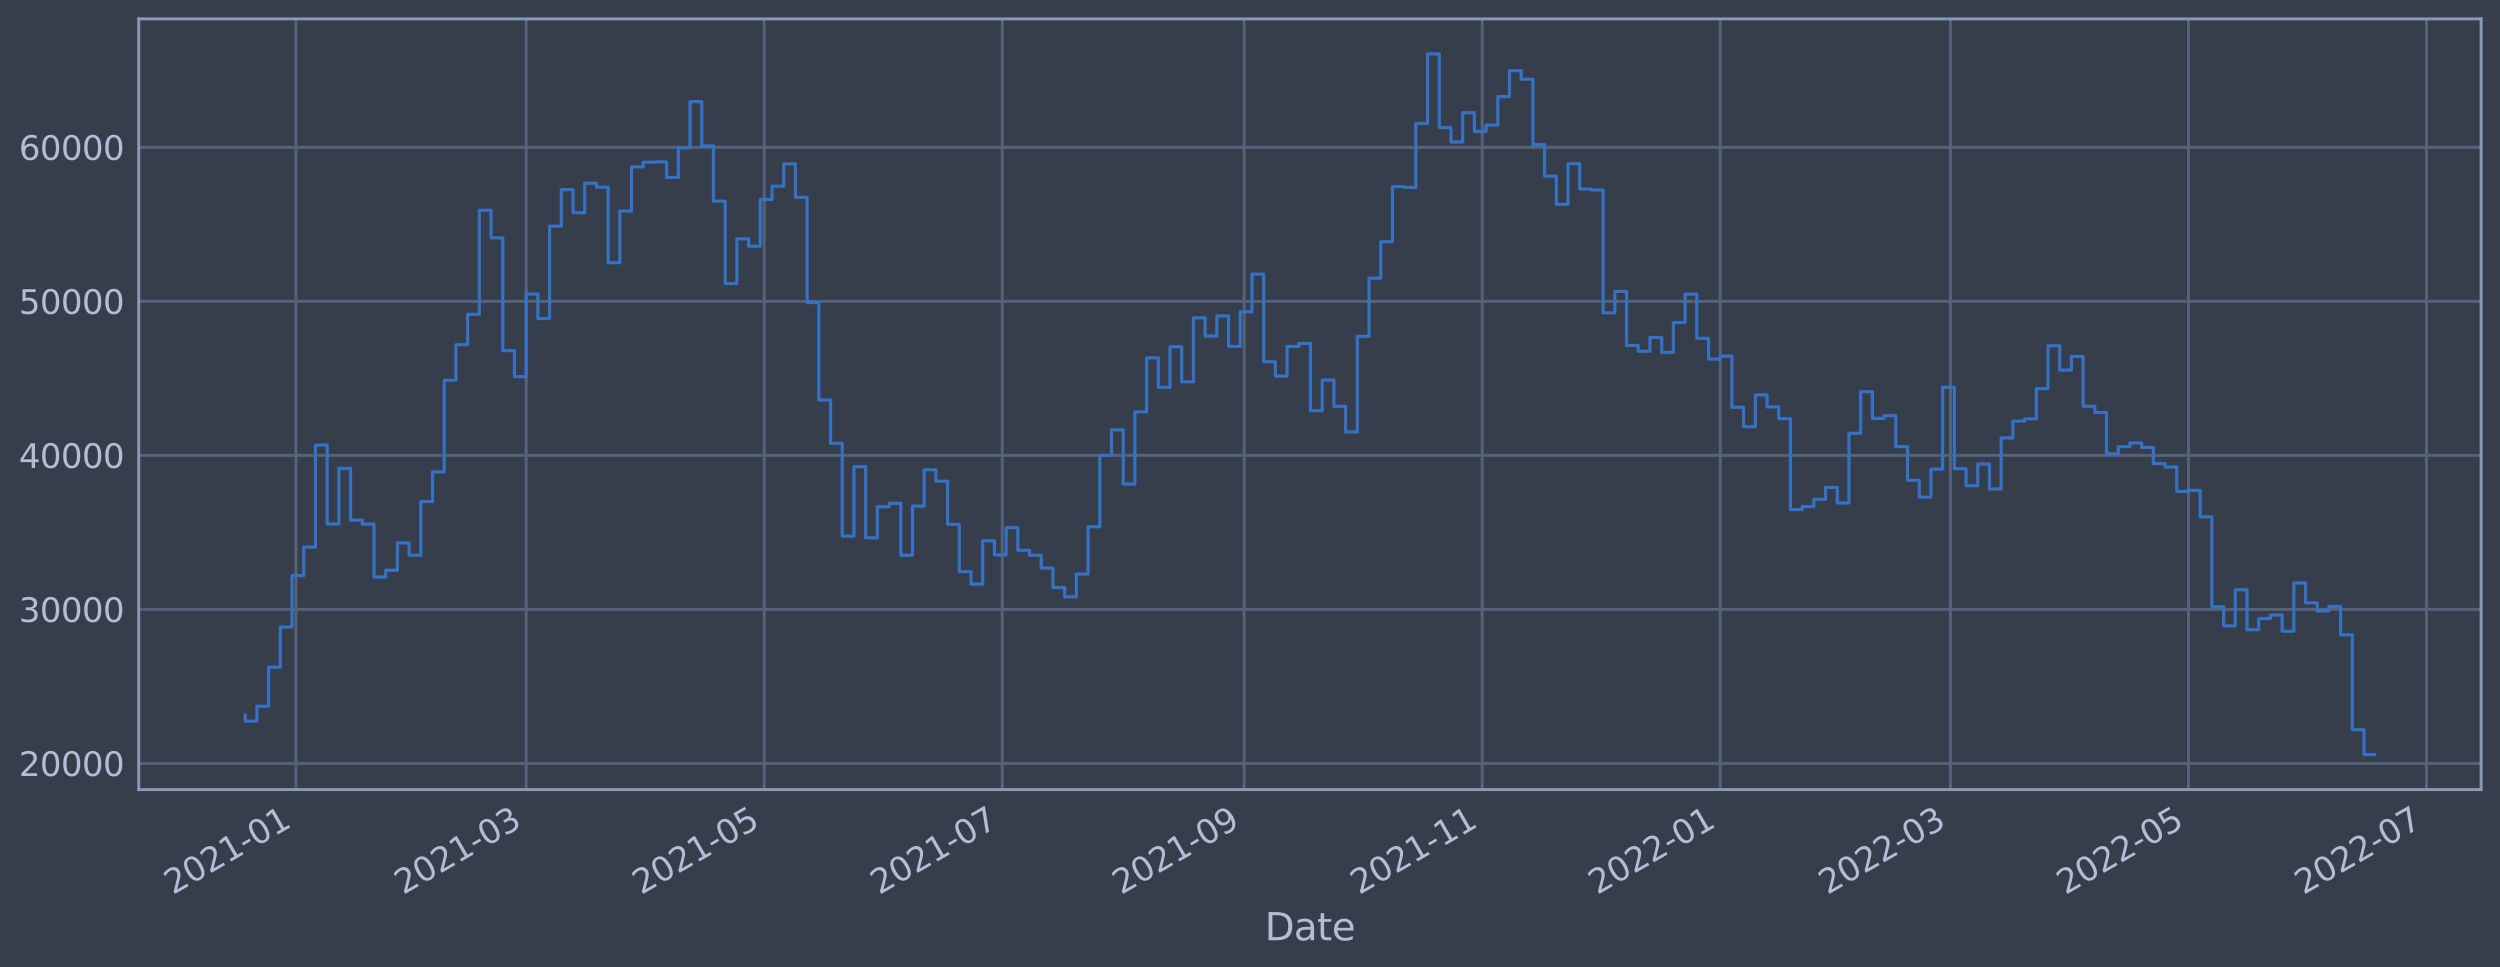 <?xml version="1.0" encoding="utf-8" standalone="no"?>
<!DOCTYPE svg PUBLIC "-//W3C//DTD SVG 1.1//EN"
  "http://www.w3.org/Graphics/SVG/1.1/DTD/svg11.dtd">
<svg xmlns:xlink="http://www.w3.org/1999/xlink" width="952.884pt" height="368.58pt" viewBox="0 0 952.884 368.58" xmlns="http://www.w3.org/2000/svg" version="1.1">
 <defs>
  <style type="text/css">*{stroke-linejoin: round; stroke-linecap: butt}</style>
 </defs>
 <g id="figure_1">
  <g id="patch_1">
   <path d="M 0 368.58 
L 952.884 368.58 
L 952.884 0 
L 0 0 
z
" style="fill: #373e4b"/>
  </g>
  <g id="axes_1">
   <g id="patch_2">
    <path d="M 52.884 300.96 
L 945.684 300.96 
L 945.684 7.2 
L 52.884 7.2 
z
" style="fill: #373e4b"/>
   </g>
   <g id="matplotlib.axis_1">
    <g id="xtick_1">
     <g id="line2d_1">
      <path d="M 112.801 300.96 
L 112.801 7.2 
" clip-path="url(#p2f0614955a)" style="fill: none; stroke: #546379; stroke-width: 1.12; stroke-linecap: square"/>
     </g>
     <g id="line2d_2"/>
     <g id="text_1">
      <!-- 2021-01 -->
      <g style="fill: #b1bed6" transform="translate(65.897 341.175)rotate(-30)scale(0.126 -0.126)">
       <defs>
        <path id="DejaVuSans-32" d="M 1228 531 
L 3431 531 
L 3431 0 
L 469 0 
L 469 531 
Q 828 903 1448 1529 
Q 2069 2156 2228 2338 
Q 2531 2678 2651 2914 
Q 2772 3150 2772 3378 
Q 2772 3750 2511 3984 
Q 2250 4219 1831 4219 
Q 1534 4219 1204 4116 
Q 875 4013 500 3803 
L 500 4441 
Q 881 4594 1212 4672 
Q 1544 4750 1819 4750 
Q 2544 4750 2975 4387 
Q 3406 4025 3406 3419 
Q 3406 3131 3298 2873 
Q 3191 2616 2906 2266 
Q 2828 2175 2409 1742 
Q 1991 1309 1228 531 
z
" transform="scale(0.016)"/>
        <path id="DejaVuSans-30" d="M 2034 4250 
Q 1547 4250 1301 3770 
Q 1056 3291 1056 2328 
Q 1056 1369 1301 889 
Q 1547 409 2034 409 
Q 2525 409 2770 889 
Q 3016 1369 3016 2328 
Q 3016 3291 2770 3770 
Q 2525 4250 2034 4250 
z
M 2034 4750 
Q 2819 4750 3233 4129 
Q 3647 3509 3647 2328 
Q 3647 1150 3233 529 
Q 2819 -91 2034 -91 
Q 1250 -91 836 529 
Q 422 1150 422 2328 
Q 422 3509 836 4129 
Q 1250 4750 2034 4750 
z
" transform="scale(0.016)"/>
        <path id="DejaVuSans-31" d="M 794 531 
L 1825 531 
L 1825 4091 
L 703 3866 
L 703 4441 
L 1819 4666 
L 2450 4666 
L 2450 531 
L 3481 531 
L 3481 0 
L 794 0 
L 794 531 
z
" transform="scale(0.016)"/>
        <path id="DejaVuSans-2d" d="M 313 2009 
L 1997 2009 
L 1997 1497 
L 313 1497 
L 313 2009 
z
" transform="scale(0.016)"/>
       </defs>
       <use xlink:href="#DejaVuSans-32"/>
       <use xlink:href="#DejaVuSans-30" x="63.623"/>
       <use xlink:href="#DejaVuSans-32" x="127.246"/>
       <use xlink:href="#DejaVuSans-31" x="190.869"/>
       <use xlink:href="#DejaVuSans-2d" x="254.492"/>
       <use xlink:href="#DejaVuSans-30" x="290.576"/>
       <use xlink:href="#DejaVuSans-31" x="354.199"/>
      </g>
     </g>
    </g>
    <g id="xtick_2">
     <g id="line2d_3">
      <path d="M 200.551 300.96 
L 200.551 7.2 
" clip-path="url(#p2f0614955a)" style="fill: none; stroke: #546379; stroke-width: 1.12; stroke-linecap: square"/>
     </g>
     <g id="line2d_4"/>
     <g id="text_2">
      <!-- 2021-03 -->
      <g style="fill: #b1bed6" transform="translate(153.648 341.175)rotate(-30)scale(0.126 -0.126)">
       <defs>
        <path id="DejaVuSans-33" d="M 2597 2516 
Q 3050 2419 3304 2112 
Q 3559 1806 3559 1356 
Q 3559 666 3084 287 
Q 2609 -91 1734 -91 
Q 1441 -91 1130 -33 
Q 819 25 488 141 
L 488 750 
Q 750 597 1062 519 
Q 1375 441 1716 441 
Q 2309 441 2620 675 
Q 2931 909 2931 1356 
Q 2931 1769 2642 2001 
Q 2353 2234 1838 2234 
L 1294 2234 
L 1294 2753 
L 1863 2753 
Q 2328 2753 2575 2939 
Q 2822 3125 2822 3475 
Q 2822 3834 2567 4026 
Q 2313 4219 1838 4219 
Q 1578 4219 1281 4162 
Q 984 4106 628 3988 
L 628 4550 
Q 988 4650 1302 4700 
Q 1616 4750 1894 4750 
Q 2613 4750 3031 4423 
Q 3450 4097 3450 3541 
Q 3450 3153 3228 2886 
Q 3006 2619 2597 2516 
z
" transform="scale(0.016)"/>
       </defs>
       <use xlink:href="#DejaVuSans-32"/>
       <use xlink:href="#DejaVuSans-30" x="63.623"/>
       <use xlink:href="#DejaVuSans-32" x="127.246"/>
       <use xlink:href="#DejaVuSans-31" x="190.869"/>
       <use xlink:href="#DejaVuSans-2d" x="254.492"/>
       <use xlink:href="#DejaVuSans-30" x="290.576"/>
       <use xlink:href="#DejaVuSans-33" x="354.199"/>
      </g>
     </g>
    </g>
    <g id="xtick_3">
     <g id="line2d_5">
      <path d="M 291.277 300.96 
L 291.277 7.2 
" clip-path="url(#p2f0614955a)" style="fill: none; stroke: #546379; stroke-width: 1.12; stroke-linecap: square"/>
     </g>
     <g id="line2d_6"/>
     <g id="text_3">
      <!-- 2021-05 -->
      <g style="fill: #b1bed6" transform="translate(244.374 341.175)rotate(-30)scale(0.126 -0.126)">
       <defs>
        <path id="DejaVuSans-35" d="M 691 4666 
L 3169 4666 
L 3169 4134 
L 1269 4134 
L 1269 2991 
Q 1406 3038 1543 3061 
Q 1681 3084 1819 3084 
Q 2600 3084 3056 2656 
Q 3513 2228 3513 1497 
Q 3513 744 3044 326 
Q 2575 -91 1722 -91 
Q 1428 -91 1123 -41 
Q 819 9 494 109 
L 494 744 
Q 775 591 1075 516 
Q 1375 441 1709 441 
Q 2250 441 2565 725 
Q 2881 1009 2881 1497 
Q 2881 1984 2565 2268 
Q 2250 2553 1709 2553 
Q 1456 2553 1204 2497 
Q 953 2441 691 2322 
L 691 4666 
z
" transform="scale(0.016)"/>
       </defs>
       <use xlink:href="#DejaVuSans-32"/>
       <use xlink:href="#DejaVuSans-30" x="63.623"/>
       <use xlink:href="#DejaVuSans-32" x="127.246"/>
       <use xlink:href="#DejaVuSans-31" x="190.869"/>
       <use xlink:href="#DejaVuSans-2d" x="254.492"/>
       <use xlink:href="#DejaVuSans-30" x="290.576"/>
       <use xlink:href="#DejaVuSans-35" x="354.199"/>
      </g>
     </g>
    </g>
    <g id="xtick_4">
     <g id="line2d_7">
      <path d="M 382.003 300.96 
L 382.003 7.2 
" clip-path="url(#p2f0614955a)" style="fill: none; stroke: #546379; stroke-width: 1.12; stroke-linecap: square"/>
     </g>
     <g id="line2d_8"/>
     <g id="text_4">
      <!-- 2021-07 -->
      <g style="fill: #b1bed6" transform="translate(335.099 341.175)rotate(-30)scale(0.126 -0.126)">
       <defs>
        <path id="DejaVuSans-37" d="M 525 4666 
L 3525 4666 
L 3525 4397 
L 1831 0 
L 1172 0 
L 2766 4134 
L 525 4134 
L 525 4666 
z
" transform="scale(0.016)"/>
       </defs>
       <use xlink:href="#DejaVuSans-32"/>
       <use xlink:href="#DejaVuSans-30" x="63.623"/>
       <use xlink:href="#DejaVuSans-32" x="127.246"/>
       <use xlink:href="#DejaVuSans-31" x="190.869"/>
       <use xlink:href="#DejaVuSans-2d" x="254.492"/>
       <use xlink:href="#DejaVuSans-30" x="290.576"/>
       <use xlink:href="#DejaVuSans-37" x="354.199"/>
      </g>
     </g>
    </g>
    <g id="xtick_5">
     <g id="line2d_9">
      <path d="M 474.215 300.96 
L 474.215 7.2 
" clip-path="url(#p2f0614955a)" style="fill: none; stroke: #546379; stroke-width: 1.12; stroke-linecap: square"/>
     </g>
     <g id="line2d_10"/>
     <g id="text_5">
      <!-- 2021-09 -->
      <g style="fill: #b1bed6" transform="translate(427.312 341.175)rotate(-30)scale(0.126 -0.126)">
       <defs>
        <path id="DejaVuSans-39" d="M 703 97 
L 703 672 
Q 941 559 1184 500 
Q 1428 441 1663 441 
Q 2288 441 2617 861 
Q 2947 1281 2994 2138 
Q 2813 1869 2534 1725 
Q 2256 1581 1919 1581 
Q 1219 1581 811 2004 
Q 403 2428 403 3163 
Q 403 3881 828 4315 
Q 1253 4750 1959 4750 
Q 2769 4750 3195 4129 
Q 3622 3509 3622 2328 
Q 3622 1225 3098 567 
Q 2575 -91 1691 -91 
Q 1453 -91 1209 -44 
Q 966 3 703 97 
z
M 1959 2075 
Q 2384 2075 2632 2365 
Q 2881 2656 2881 3163 
Q 2881 3666 2632 3958 
Q 2384 4250 1959 4250 
Q 1534 4250 1286 3958 
Q 1038 3666 1038 3163 
Q 1038 2656 1286 2365 
Q 1534 2075 1959 2075 
z
" transform="scale(0.016)"/>
       </defs>
       <use xlink:href="#DejaVuSans-32"/>
       <use xlink:href="#DejaVuSans-30" x="63.623"/>
       <use xlink:href="#DejaVuSans-32" x="127.246"/>
       <use xlink:href="#DejaVuSans-31" x="190.869"/>
       <use xlink:href="#DejaVuSans-2d" x="254.492"/>
       <use xlink:href="#DejaVuSans-30" x="290.576"/>
       <use xlink:href="#DejaVuSans-39" x="354.199"/>
      </g>
     </g>
    </g>
    <g id="xtick_6">
     <g id="line2d_11">
      <path d="M 564.941 300.96 
L 564.941 7.2 
" clip-path="url(#p2f0614955a)" style="fill: none; stroke: #546379; stroke-width: 1.12; stroke-linecap: square"/>
     </g>
     <g id="line2d_12"/>
     <g id="text_6">
      <!-- 2021-11 -->
      <g style="fill: #b1bed6" transform="translate(518.038 341.175)rotate(-30)scale(0.126 -0.126)">
       <use xlink:href="#DejaVuSans-32"/>
       <use xlink:href="#DejaVuSans-30" x="63.623"/>
       <use xlink:href="#DejaVuSans-32" x="127.246"/>
       <use xlink:href="#DejaVuSans-31" x="190.869"/>
       <use xlink:href="#DejaVuSans-2d" x="254.492"/>
       <use xlink:href="#DejaVuSans-31" x="290.576"/>
       <use xlink:href="#DejaVuSans-31" x="354.199"/>
      </g>
     </g>
    </g>
    <g id="xtick_7">
     <g id="line2d_13">
      <path d="M 655.667 300.96 
L 655.667 7.2 
" clip-path="url(#p2f0614955a)" style="fill: none; stroke: #546379; stroke-width: 1.12; stroke-linecap: square"/>
     </g>
     <g id="line2d_14"/>
     <g id="text_7">
      <!-- 2022-01 -->
      <g style="fill: #b1bed6" transform="translate(608.763 341.175)rotate(-30)scale(0.126 -0.126)">
       <use xlink:href="#DejaVuSans-32"/>
       <use xlink:href="#DejaVuSans-30" x="63.623"/>
       <use xlink:href="#DejaVuSans-32" x="127.246"/>
       <use xlink:href="#DejaVuSans-32" x="190.869"/>
       <use xlink:href="#DejaVuSans-2d" x="254.492"/>
       <use xlink:href="#DejaVuSans-30" x="290.576"/>
       <use xlink:href="#DejaVuSans-31" x="354.199"/>
      </g>
     </g>
    </g>
    <g id="xtick_8">
     <g id="line2d_15">
      <path d="M 743.418 300.96 
L 743.418 7.2 
" clip-path="url(#p2f0614955a)" style="fill: none; stroke: #546379; stroke-width: 1.12; stroke-linecap: square"/>
     </g>
     <g id="line2d_16"/>
     <g id="text_8">
      <!-- 2022-03 -->
      <g style="fill: #b1bed6" transform="translate(696.514 341.175)rotate(-30)scale(0.126 -0.126)">
       <use xlink:href="#DejaVuSans-32"/>
       <use xlink:href="#DejaVuSans-30" x="63.623"/>
       <use xlink:href="#DejaVuSans-32" x="127.246"/>
       <use xlink:href="#DejaVuSans-32" x="190.869"/>
       <use xlink:href="#DejaVuSans-2d" x="254.492"/>
       <use xlink:href="#DejaVuSans-30" x="290.576"/>
       <use xlink:href="#DejaVuSans-33" x="354.199"/>
      </g>
     </g>
    </g>
    <g id="xtick_9">
     <g id="line2d_17">
      <path d="M 834.143 300.96 
L 834.143 7.2 
" clip-path="url(#p2f0614955a)" style="fill: none; stroke: #546379; stroke-width: 1.12; stroke-linecap: square"/>
     </g>
     <g id="line2d_18"/>
     <g id="text_9">
      <!-- 2022-05 -->
      <g style="fill: #b1bed6" transform="translate(787.24 341.175)rotate(-30)scale(0.126 -0.126)">
       <use xlink:href="#DejaVuSans-32"/>
       <use xlink:href="#DejaVuSans-30" x="63.623"/>
       <use xlink:href="#DejaVuSans-32" x="127.246"/>
       <use xlink:href="#DejaVuSans-32" x="190.869"/>
       <use xlink:href="#DejaVuSans-2d" x="254.492"/>
       <use xlink:href="#DejaVuSans-30" x="290.576"/>
       <use xlink:href="#DejaVuSans-35" x="354.199"/>
      </g>
     </g>
    </g>
    <g id="xtick_10">
     <g id="line2d_19">
      <path d="M 924.869 300.96 
L 924.869 7.2 
" clip-path="url(#p2f0614955a)" style="fill: none; stroke: #546379; stroke-width: 1.12; stroke-linecap: square"/>
     </g>
     <g id="line2d_20"/>
     <g id="text_10">
      <!-- 2022-07 -->
      <g style="fill: #b1bed6" transform="translate(877.965 341.175)rotate(-30)scale(0.126 -0.126)">
       <use xlink:href="#DejaVuSans-32"/>
       <use xlink:href="#DejaVuSans-30" x="63.623"/>
       <use xlink:href="#DejaVuSans-32" x="127.246"/>
       <use xlink:href="#DejaVuSans-32" x="190.869"/>
       <use xlink:href="#DejaVuSans-2d" x="254.492"/>
       <use xlink:href="#DejaVuSans-30" x="290.576"/>
       <use xlink:href="#DejaVuSans-37" x="354.199"/>
      </g>
     </g>
    </g>
    <g id="text_11">
     <!-- Date -->
     <g style="fill: #b1bed6" transform="translate(482.075 358.386)scale(0.144 -0.144)">
      <defs>
       <path id="DejaVuSans-44" d="M 1259 4147 
L 1259 519 
L 2022 519 
Q 2988 519 3436 956 
Q 3884 1394 3884 2338 
Q 3884 3275 3436 3711 
Q 2988 4147 2022 4147 
L 1259 4147 
z
M 628 4666 
L 1925 4666 
Q 3281 4666 3915 4102 
Q 4550 3538 4550 2338 
Q 4550 1131 3912 565 
Q 3275 0 1925 0 
L 628 0 
L 628 4666 
z
" transform="scale(0.016)"/>
       <path id="DejaVuSans-61" d="M 2194 1759 
Q 1497 1759 1228 1600 
Q 959 1441 959 1056 
Q 959 750 1161 570 
Q 1363 391 1709 391 
Q 2188 391 2477 730 
Q 2766 1069 2766 1631 
L 2766 1759 
L 2194 1759 
z
M 3341 1997 
L 3341 0 
L 2766 0 
L 2766 531 
Q 2569 213 2275 61 
Q 1981 -91 1556 -91 
Q 1019 -91 701 211 
Q 384 513 384 1019 
Q 384 1609 779 1909 
Q 1175 2209 1959 2209 
L 2766 2209 
L 2766 2266 
Q 2766 2663 2505 2880 
Q 2244 3097 1772 3097 
Q 1472 3097 1187 3025 
Q 903 2953 641 2809 
L 641 3341 
Q 956 3463 1253 3523 
Q 1550 3584 1831 3584 
Q 2591 3584 2966 3190 
Q 3341 2797 3341 1997 
z
" transform="scale(0.016)"/>
       <path id="DejaVuSans-74" d="M 1172 4494 
L 1172 3500 
L 2356 3500 
L 2356 3053 
L 1172 3053 
L 1172 1153 
Q 1172 725 1289 603 
Q 1406 481 1766 481 
L 2356 481 
L 2356 0 
L 1766 0 
Q 1100 0 847 248 
Q 594 497 594 1153 
L 594 3053 
L 172 3053 
L 172 3500 
L 594 3500 
L 594 4494 
L 1172 4494 
z
" transform="scale(0.016)"/>
       <path id="DejaVuSans-65" d="M 3597 1894 
L 3597 1613 
L 953 1613 
Q 991 1019 1311 708 
Q 1631 397 2203 397 
Q 2534 397 2845 478 
Q 3156 559 3463 722 
L 3463 178 
Q 3153 47 2828 -22 
Q 2503 -91 2169 -91 
Q 1331 -91 842 396 
Q 353 884 353 1716 
Q 353 2575 817 3079 
Q 1281 3584 2069 3584 
Q 2775 3584 3186 3129 
Q 3597 2675 3597 1894 
z
M 3022 2063 
Q 3016 2534 2758 2815 
Q 2500 3097 2075 3097 
Q 1594 3097 1305 2825 
Q 1016 2553 972 2059 
L 3022 2063 
z
" transform="scale(0.016)"/>
      </defs>
      <use xlink:href="#DejaVuSans-44"/>
      <use xlink:href="#DejaVuSans-61" x="77.002"/>
      <use xlink:href="#DejaVuSans-74" x="138.281"/>
      <use xlink:href="#DejaVuSans-65" x="177.49"/>
     </g>
    </g>
   </g>
   <g id="matplotlib.axis_2">
    <g id="ytick_1">
     <g id="line2d_21">
      <path d="M 52.884 290.99 
L 945.684 290.99 
" clip-path="url(#p2f0614955a)" style="fill: none; stroke: #546379; stroke-width: 1.12; stroke-linecap: square"/>
     </g>
     <g id="line2d_22"/>
     <g id="text_12">
      <!-- 20000 -->
      <g style="fill: #b1bed6" transform="translate(7.2 295.777)scale(0.126 -0.126)">
       <use xlink:href="#DejaVuSans-32"/>
       <use xlink:href="#DejaVuSans-30" x="63.623"/>
       <use xlink:href="#DejaVuSans-30" x="127.246"/>
       <use xlink:href="#DejaVuSans-30" x="190.869"/>
       <use xlink:href="#DejaVuSans-30" x="254.492"/>
      </g>
     </g>
    </g>
    <g id="ytick_2">
     <g id="line2d_23">
      <path d="M 52.884 232.28 
L 945.684 232.28 
" clip-path="url(#p2f0614955a)" style="fill: none; stroke: #546379; stroke-width: 1.12; stroke-linecap: square"/>
     </g>
     <g id="line2d_24"/>
     <g id="text_13">
      <!-- 30000 -->
      <g style="fill: #b1bed6" transform="translate(7.2 237.067)scale(0.126 -0.126)">
       <use xlink:href="#DejaVuSans-33"/>
       <use xlink:href="#DejaVuSans-30" x="63.623"/>
       <use xlink:href="#DejaVuSans-30" x="127.246"/>
       <use xlink:href="#DejaVuSans-30" x="190.869"/>
       <use xlink:href="#DejaVuSans-30" x="254.492"/>
      </g>
     </g>
    </g>
    <g id="ytick_3">
     <g id="line2d_25">
      <path d="M 52.884 173.571 
L 945.684 173.571 
" clip-path="url(#p2f0614955a)" style="fill: none; stroke: #546379; stroke-width: 1.12; stroke-linecap: square"/>
     </g>
     <g id="line2d_26"/>
     <g id="text_14">
      <!-- 40000 -->
      <g style="fill: #b1bed6" transform="translate(7.2 178.358)scale(0.126 -0.126)">
       <defs>
        <path id="DejaVuSans-34" d="M 2419 4116 
L 825 1625 
L 2419 1625 
L 2419 4116 
z
M 2253 4666 
L 3047 4666 
L 3047 1625 
L 3713 1625 
L 3713 1100 
L 3047 1100 
L 3047 0 
L 2419 0 
L 2419 1100 
L 313 1100 
L 313 1709 
L 2253 4666 
z
" transform="scale(0.016)"/>
       </defs>
       <use xlink:href="#DejaVuSans-34"/>
       <use xlink:href="#DejaVuSans-30" x="63.623"/>
       <use xlink:href="#DejaVuSans-30" x="127.246"/>
       <use xlink:href="#DejaVuSans-30" x="190.869"/>
       <use xlink:href="#DejaVuSans-30" x="254.492"/>
      </g>
     </g>
    </g>
    <g id="ytick_4">
     <g id="line2d_27">
      <path d="M 52.884 114.861 
L 945.684 114.861 
" clip-path="url(#p2f0614955a)" style="fill: none; stroke: #546379; stroke-width: 1.12; stroke-linecap: square"/>
     </g>
     <g id="line2d_28"/>
     <g id="text_15">
      <!-- 50000 -->
      <g style="fill: #b1bed6" transform="translate(7.2 119.648)scale(0.126 -0.126)">
       <use xlink:href="#DejaVuSans-35"/>
       <use xlink:href="#DejaVuSans-30" x="63.623"/>
       <use xlink:href="#DejaVuSans-30" x="127.246"/>
       <use xlink:href="#DejaVuSans-30" x="190.869"/>
       <use xlink:href="#DejaVuSans-30" x="254.492"/>
      </g>
     </g>
    </g>
    <g id="ytick_5">
     <g id="line2d_29">
      <path d="M 52.884 56.152 
L 945.684 56.152 
" clip-path="url(#p2f0614955a)" style="fill: none; stroke: #546379; stroke-width: 1.12; stroke-linecap: square"/>
     </g>
     <g id="line2d_30"/>
     <g id="text_16">
      <!-- 60000 -->
      <g style="fill: #b1bed6" transform="translate(7.2 60.939)scale(0.126 -0.126)">
       <defs>
        <path id="DejaVuSans-36" d="M 2113 2584 
Q 1688 2584 1439 2293 
Q 1191 2003 1191 1497 
Q 1191 994 1439 701 
Q 1688 409 2113 409 
Q 2538 409 2786 701 
Q 3034 994 3034 1497 
Q 3034 2003 2786 2293 
Q 2538 2584 2113 2584 
z
M 3366 4563 
L 3366 3988 
Q 3128 4100 2886 4159 
Q 2644 4219 2406 4219 
Q 1781 4219 1451 3797 
Q 1122 3375 1075 2522 
Q 1259 2794 1537 2939 
Q 1816 3084 2150 3084 
Q 2853 3084 3261 2657 
Q 3669 2231 3669 1497 
Q 3669 778 3244 343 
Q 2819 -91 2113 -91 
Q 1303 -91 875 529 
Q 447 1150 447 2328 
Q 447 3434 972 4092 
Q 1497 4750 2381 4750 
Q 2619 4750 2861 4703 
Q 3103 4656 3366 4563 
z
" transform="scale(0.016)"/>
       </defs>
       <use xlink:href="#DejaVuSans-36"/>
       <use xlink:href="#DejaVuSans-30" x="63.623"/>
       <use xlink:href="#DejaVuSans-30" x="127.246"/>
       <use xlink:href="#DejaVuSans-30" x="190.869"/>
       <use xlink:href="#DejaVuSans-30" x="254.492"/>
      </g>
     </g>
    </g>
   </g>
   <g id="line2d_31">
    <path d="M 93.466 272.492 
L 93.466 274.871 
L 97.927 274.871 
L 97.927 269.176 
L 102.389 269.176 
L 102.389 254.316 
L 106.851 254.316 
L 106.851 238.993 
L 111.313 238.993 
L 111.313 219.391 
L 115.775 219.391 
L 115.775 208.522 
L 120.237 208.522 
L 120.237 169.636 
L 124.699 169.636 
L 124.699 199.726 
L 129.161 199.726 
L 129.161 178.511 
L 133.623 178.511 
L 133.623 198.27 
L 138.085 198.27 
L 138.085 199.761 
L 142.547 199.761 
L 142.547 219.953 
L 147.009 219.953 
L 147.009 217.357 
L 151.47 217.357 
L 151.47 206.951 
L 155.932 206.951 
L 155.932 211.597 
L 160.394 211.597 
L 160.394 191.171 
L 164.856 191.171 
L 164.856 179.864 
L 169.318 179.864 
L 169.318 144.931 
L 173.78 144.931 
L 173.78 131.387 
L 178.242 131.387 
L 178.242 119.792 
L 182.704 119.792 
L 182.704 80.126 
L 187.166 80.126 
L 187.166 90.653 
L 191.628 90.653 
L 191.628 133.646 
L 196.09 133.646 
L 196.09 143.547 
L 200.551 143.547 
L 200.551 112.057 
L 205.013 112.057 
L 205.013 121.427 
L 209.475 121.427 
L 209.475 86.202 
L 213.937 86.202 
L 213.937 72.277 
L 218.399 72.277 
L 218.399 81.075 
L 222.861 81.075 
L 222.861 69.855 
L 227.323 69.855 
L 227.323 71.351 
L 231.785 71.351 
L 231.785 100.135 
L 236.247 100.135 
L 236.247 80.434 
L 240.709 80.434 
L 240.709 63.607 
L 245.171 63.607 
L 245.171 61.839 
L 249.633 61.839 
L 249.633 61.705 
L 254.094 61.705 
L 254.094 67.608 
L 258.556 67.608 
L 258.556 56.358 
L 263.018 56.358 
L 263.018 38.72 
L 267.48 38.72 
L 267.48 55.64 
L 271.942 55.64 
L 271.942 76.654 
L 276.404 76.654 
L 276.404 108.091 
L 280.866 108.091 
L 280.866 91.045 
L 285.328 91.045 
L 285.328 93.819 
L 289.79 93.819 
L 289.79 76.051 
L 294.252 76.051 
L 294.252 70.986 
L 298.714 70.986 
L 298.714 62.441 
L 303.175 62.441 
L 303.175 75.232 
L 307.637 75.232 
L 307.637 115.316 
L 312.099 115.316 
L 312.099 152.457 
L 316.561 152.457 
L 316.561 168.966 
L 321.023 168.966 
L 321.023 204.367 
L 325.485 204.367 
L 325.485 177.88 
L 329.947 177.88 
L 329.947 204.994 
L 334.409 204.994 
L 334.409 193.164 
L 338.871 193.164 
L 338.871 191.856 
L 343.333 191.856 
L 343.333 211.645 
L 347.795 211.645 
L 347.795 192.918 
L 352.257 192.918 
L 352.257 179.049 
L 356.718 179.049 
L 356.718 183.405 
L 361.18 183.405 
L 361.18 199.848 
L 365.642 199.848 
L 365.642 217.911 
L 370.104 217.911 
L 370.104 222.648 
L 374.566 222.648 
L 374.566 206.115 
L 379.028 206.115 
L 379.028 211.515 
L 383.49 211.515 
L 383.49 201.11 
L 387.952 201.11 
L 387.952 209.741 
L 392.414 209.741 
L 392.414 211.64 
L 396.876 211.64 
L 396.876 216.508 
L 401.338 216.508 
L 401.338 223.936 
L 405.799 223.936 
L 405.799 227.49 
L 410.261 227.49 
L 410.261 218.789 
L 414.723 218.789 
L 414.723 200.781 
L 419.185 200.781 
L 419.185 173.556 
L 423.647 173.556 
L 423.647 163.83 
L 428.109 163.83 
L 428.109 184.502 
L 432.571 184.502 
L 432.571 156.98 
L 437.033 156.98 
L 437.033 136.387 
L 441.495 136.387 
L 441.495 147.634 
L 445.957 147.634 
L 445.957 132.143 
L 450.419 132.143 
L 450.419 145.52 
L 454.88 145.52 
L 454.88 121.131 
L 459.342 121.131 
L 459.342 128.103 
L 463.804 128.103 
L 463.804 120.398 
L 468.266 120.398 
L 468.266 132.035 
L 472.728 132.035 
L 472.728 118.801 
L 477.19 118.801 
L 477.19 104.475 
L 481.652 104.475 
L 481.652 137.885 
L 486.114 137.885 
L 486.114 143.366 
L 490.576 143.366 
L 490.576 132.051 
L 495.038 132.051 
L 495.038 130.926 
L 499.5 130.926 
L 499.5 156.536 
L 503.962 156.536 
L 503.962 144.868 
L 508.423 144.868 
L 508.423 154.886 
L 512.885 154.886 
L 512.885 164.633 
L 517.347 164.633 
L 517.347 128.205 
L 521.809 128.205 
L 521.809 106.02 
L 526.271 106.02 
L 526.271 92.156 
L 530.733 92.156 
L 530.733 71.111 
L 535.195 71.111 
L 535.195 71.429 
L 539.657 71.429 
L 539.657 47.074 
L 544.119 47.074 
L 544.119 20.553 
L 548.581 20.553 
L 548.581 48.653 
L 553.043 48.653 
L 553.043 54.125 
L 557.504 54.125 
L 557.504 42.947 
L 561.966 42.947 
L 561.966 50.107 
L 566.428 50.107 
L 566.428 47.687 
L 570.89 47.687 
L 570.89 36.817 
L 575.352 36.817 
L 575.352 26.933 
L 579.814 26.933 
L 579.814 30.196 
L 584.276 30.196 
L 584.276 55.14 
L 588.738 55.14 
L 588.738 67.113 
L 593.2 67.113 
L 593.2 77.865 
L 597.662 77.865 
L 597.662 62.402 
L 602.124 62.402 
L 602.124 72.049 
L 606.586 72.049 
L 606.586 72.416 
L 611.047 72.416 
L 611.047 119.242 
L 615.509 119.242 
L 615.509 111.072 
L 619.971 111.072 
L 619.971 131.667 
L 624.433 131.667 
L 624.433 133.9 
L 628.895 133.9 
L 628.895 128.609 
L 633.357 128.609 
L 633.357 134.298 
L 637.819 134.298 
L 637.819 122.914 
L 642.281 122.914 
L 642.281 112.097 
L 646.743 112.097 
L 646.743 128.944 
L 651.205 128.944 
L 651.205 136.88 
L 655.667 136.88 
L 655.667 135.75 
L 660.128 135.75 
L 660.128 155.25 
L 664.59 155.25 
L 664.59 162.625 
L 669.052 162.625 
L 669.052 150.521 
L 673.514 150.521 
L 673.514 155.098 
L 677.976 155.098 
L 677.976 159.589 
L 682.438 159.589 
L 682.438 194.231 
L 686.9 194.231 
L 686.9 193.069 
L 691.362 193.069 
L 691.362 190.321 
L 695.824 190.321 
L 695.824 185.79 
L 700.286 185.79 
L 700.286 191.696 
L 704.748 191.696 
L 704.748 165.143 
L 709.21 165.143 
L 709.21 149.304 
L 713.671 149.304 
L 713.671 159.473 
L 718.133 159.473 
L 718.133 158.418 
L 722.595 158.418 
L 722.595 170.25 
L 727.057 170.25 
L 727.057 183.068 
L 731.519 183.068 
L 731.519 189.472 
L 735.981 189.472 
L 735.981 178.832 
L 740.443 178.832 
L 740.443 147.628 
L 744.905 147.628 
L 744.905 178.612 
L 749.367 178.612 
L 749.367 185.122 
L 753.829 185.122 
L 753.829 176.871 
L 758.291 176.871 
L 758.291 186.367 
L 762.752 186.367 
L 762.752 166.918 
L 767.214 166.918 
L 767.214 160.524 
L 771.676 160.524 
L 771.676 159.641 
L 776.138 159.641 
L 776.138 148.124 
L 780.6 148.124 
L 780.6 131.793 
L 785.062 131.793 
L 785.062 141.05 
L 789.524 141.05 
L 789.524 135.847 
L 793.986 135.847 
L 793.986 154.841 
L 798.448 154.841 
L 798.448 157.204 
L 802.91 157.204 
L 802.91 172.971 
L 807.372 172.971 
L 807.372 170.247 
L 811.833 170.247 
L 811.833 168.84 
L 816.295 168.84 
L 816.295 170.553 
L 820.757 170.553 
L 820.757 176.708 
L 825.219 176.708 
L 825.219 177.978 
L 829.681 177.978 
L 829.681 187.302 
L 834.143 187.302 
L 834.143 186.914 
L 838.605 186.914 
L 838.605 196.978 
L 843.067 196.978 
L 843.067 231.249 
L 847.529 231.249 
L 847.529 238.555 
L 851.991 238.555 
L 851.991 224.78 
L 856.453 224.78 
L 856.453 240.024 
L 860.915 240.024 
L 860.915 235.745 
L 865.376 235.745 
L 865.376 234.426 
L 869.838 234.426 
L 869.838 240.624 
L 874.3 240.624 
L 874.3 222.208 
L 878.762 222.208 
L 878.762 229.756 
L 883.224 229.756 
L 883.224 232.859 
L 887.686 232.859 
L 887.686 231.169 
L 892.148 231.169 
L 892.148 242 
L 896.61 242 
L 896.61 278.137 
L 901.072 278.137 
L 901.072 287.607 
L 905.102 287.607 
L 905.102 287.607 
" clip-path="url(#p2f0614955a)" style="fill: none; stroke: #3572c6; stroke-width: 1.2; stroke-linecap: square"/>
   </g>
   <g id="patch_3">
    <path d="M 52.884 300.96 
L 52.884 7.2 
" style="fill: none; stroke: #899ab8; stroke-width: 1.12; stroke-linejoin: miter; stroke-linecap: square"/>
   </g>
   <g id="patch_4">
    <path d="M 945.684 300.96 
L 945.684 7.2 
" style="fill: none; stroke: #899ab8; stroke-width: 1.12; stroke-linejoin: miter; stroke-linecap: square"/>
   </g>
   <g id="patch_5">
    <path d="M 52.884 300.96 
L 945.684 300.96 
" style="fill: none; stroke: #899ab8; stroke-width: 1.12; stroke-linejoin: miter; stroke-linecap: square"/>
   </g>
   <g id="patch_6">
    <path d="M 52.884 7.2 
L 945.684 7.2 
" style="fill: none; stroke: #899ab8; stroke-width: 1.12; stroke-linejoin: miter; stroke-linecap: square"/>
   </g>
  </g>
 </g>
 <defs>
  <clipPath id="p2f0614955a">
   <rect x="52.884" y="7.2" width="892.8" height="293.76"/>
  </clipPath>
 </defs>
</svg>
